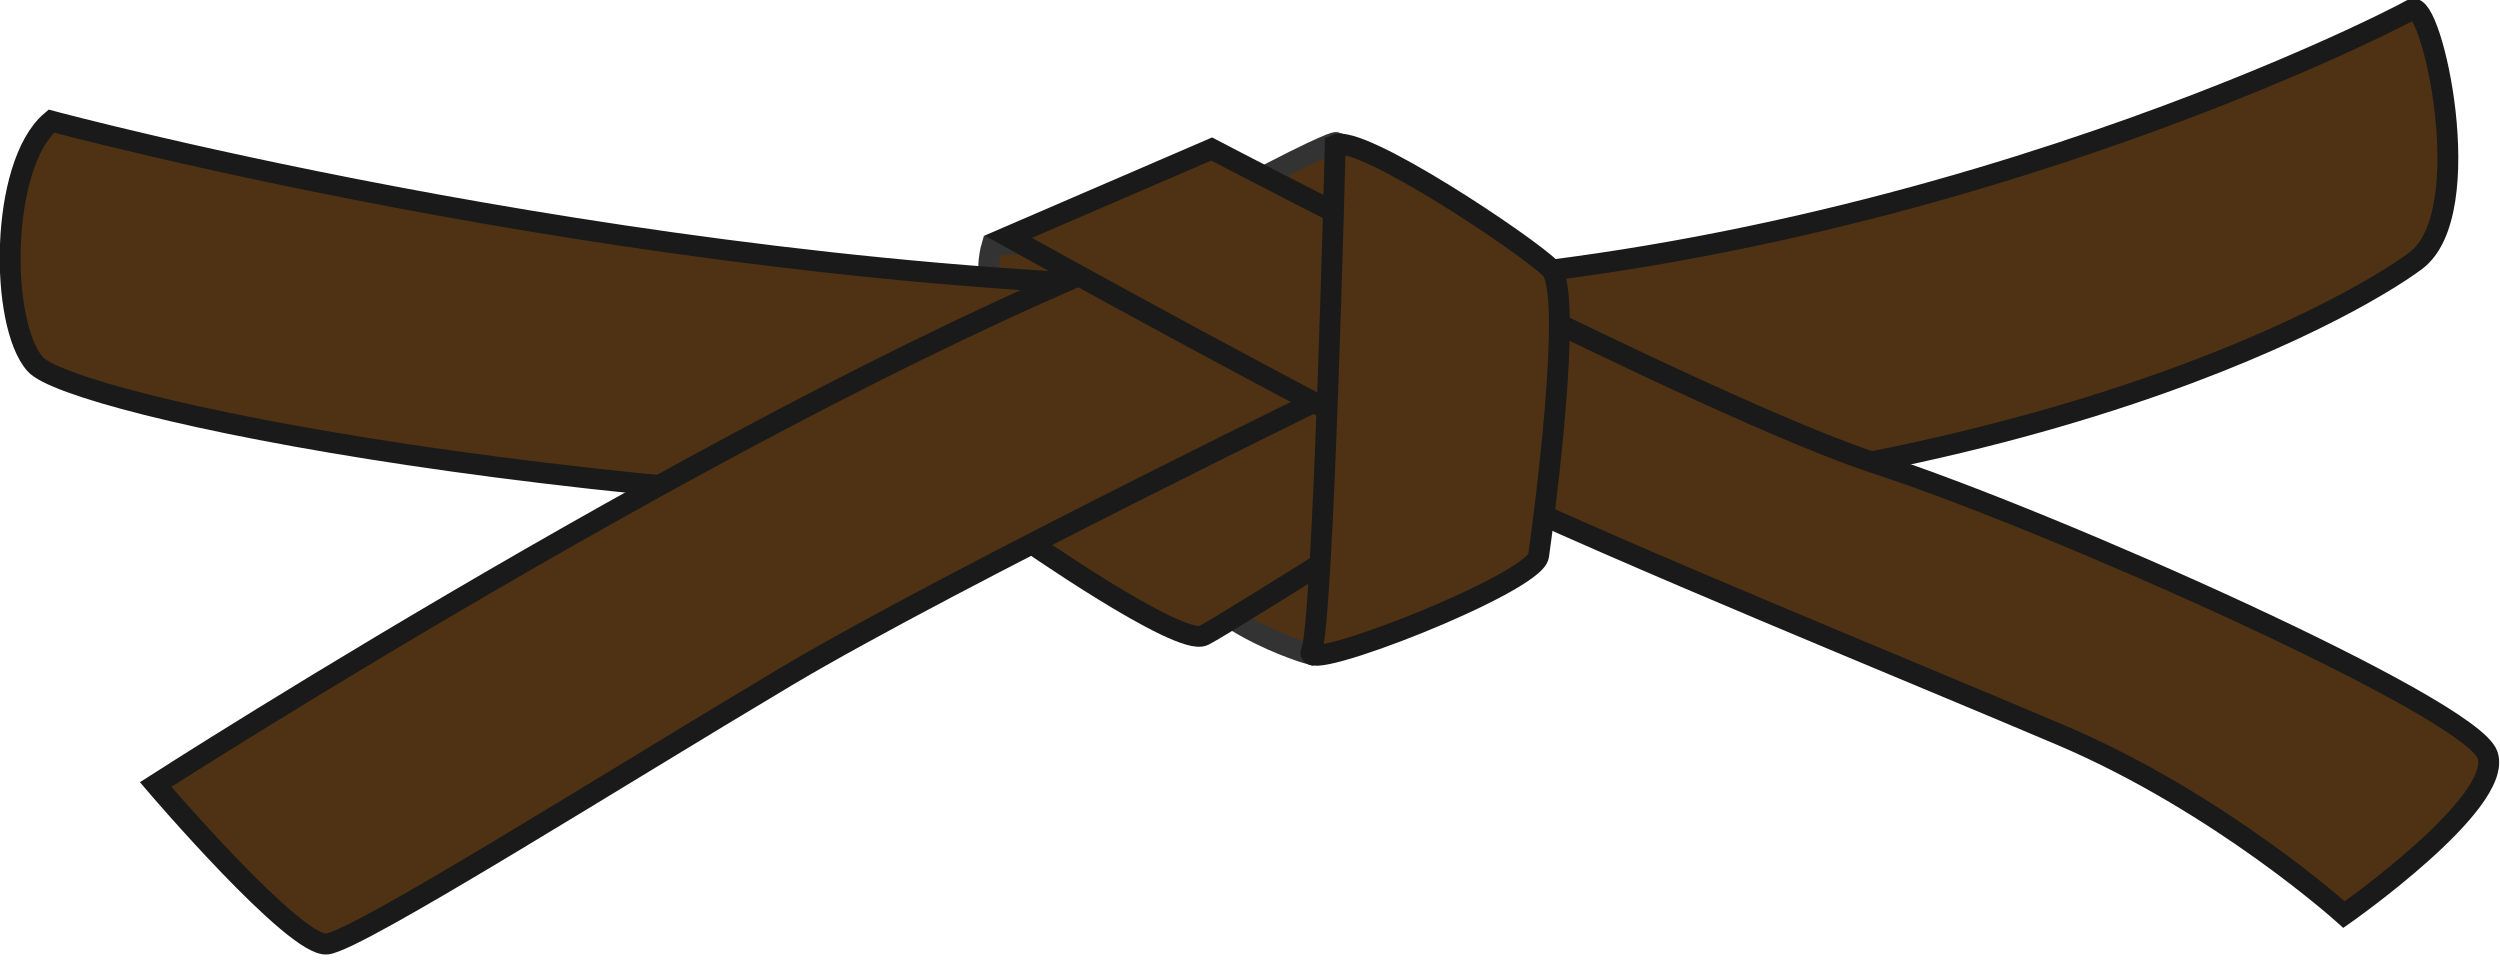 <?xml version="1.0" encoding="UTF-8" standalone="no"?>
<!DOCTYPE svg PUBLIC "-//W3C//DTD SVG 1.1//EN" "http://www.w3.org/Graphics/SVG/1.1/DTD/svg11.dtd">
<svg width="100%" height="100%" viewBox="0 0 479 185" version="1.1" xmlns="http://www.w3.org/2000/svg" xmlns:xlink="http://www.w3.org/1999/xlink" xml:space="preserve" xmlns:serif="http://www.serif.com/" style="fill-rule:evenodd;clip-rule:evenodd;">
    <g>
        <g transform="matrix(1,0,0,1,-2,1)">
            <path d="M192.044,46.055C192.044,46.055 190.569,51.007 192.254,53.43C193.94,55.853 217.114,55.221 217.114,55.221L205.845,45.001L192.044,46.055Z" style="fill:rgb(78,50,19);fill-rule:nonzero;stroke:rgb(51,51,51);stroke-width:4px;"/>
        </g>
        <g transform="matrix(1,0,0,1,-1,-1)">
            <path d="M252.014,126.337C252.014,126.337 229.858,120.225 223.746,104.945C217.635,89.666 282.573,75.15 282.573,75.15L276.461,106.473L252.014,126.337Z" style="fill:rgb(78,50,19);fill-rule:nonzero;stroke:rgb(51,51,51);stroke-width:4px;"/>
        </g>
        <path d="M255.967,27.304C255.967,27.304 255,27 238,36C225.986,42.36 256.891,43.961 256.891,43.961L255.967,27.304Z" style="fill:rgb(78,50,19);fill-rule:nonzero;stroke:rgb(51,51,51);stroke-width:4px;"/>
        <path d="M9.831,23.199C9.831,23.199 129.012,55.286 243.609,55.286C358.208,55.286 458.289,4.098 462.11,1.807C465.928,-0.485 475.096,40.77 462.875,49.939C450.65,59.107 381.892,98.835 246.667,98.835C111.441,98.835 13.652,77.443 6.775,69.803C-0.101,62.162 -0.101,31.603 9.831,23.199Z" style="fill:rgb(78,50,19);fill-rule:nonzero;stroke:rgb(26,26,26);stroke-width:4px;"/>
        <path d="M195.479,102.653C195.479,102.653 226.039,124.045 230.622,121.753C235.206,119.461 289.449,85.082 289.449,85.082L243.609,51.466L193.187,89.666L195.479,102.653Z" style="fill:rgb(78,50,19);fill-rule:nonzero;stroke:rgb(26,26,26);stroke-width:4px;"/>
        <g transform="matrix(1,0,0,1,7,-2)">
            <path d="M22.818,152.313C22.818,152.313 146.838,72.552 223.746,45.354C251.165,35.657 254.307,74.385 254.307,74.385C254.307,74.385 175.617,112.584 143.528,131.684C111.44,150.785 61.782,182.109 55.67,182.872C49.558,183.636 22.818,152.313 22.818,152.313Z" style="fill:rgb(78,50,19);fill-rule:nonzero;stroke:rgb(26,26,26);stroke-width:4px;"/>
        </g>
        <path d="M232.15,28.547C232.15,28.547 326.884,78.206 359.736,88.902C392.587,99.597 473.568,135.505 476.625,144.673C479.682,153.841 449.122,175.233 449.122,175.233C449.122,175.233 425.437,153.841 394.879,140.853C364.319,127.867 311.606,106.474 282.573,92.722C253.542,78.971 193.186,45.355 193.186,45.355L232.15,28.547Z" style="fill:rgb(78,50,19);fill-rule:nonzero;stroke:rgb(26,26,26);stroke-width:4px;"/>
        <path d="M255.834,27.783C255.834,27.783 253.542,120.224 251.25,124.808C248.957,129.392 294.033,111.822 294.796,106.473C295.561,101.124 301.673,56.05 297.089,51.466C292.505,46.882 260.417,25.491 255.834,27.783Z" style="fill:rgb(78,50,19);fill-rule:nonzero;stroke:rgb(26,26,26);stroke-width:4px;"/>
    </g>
</svg>
